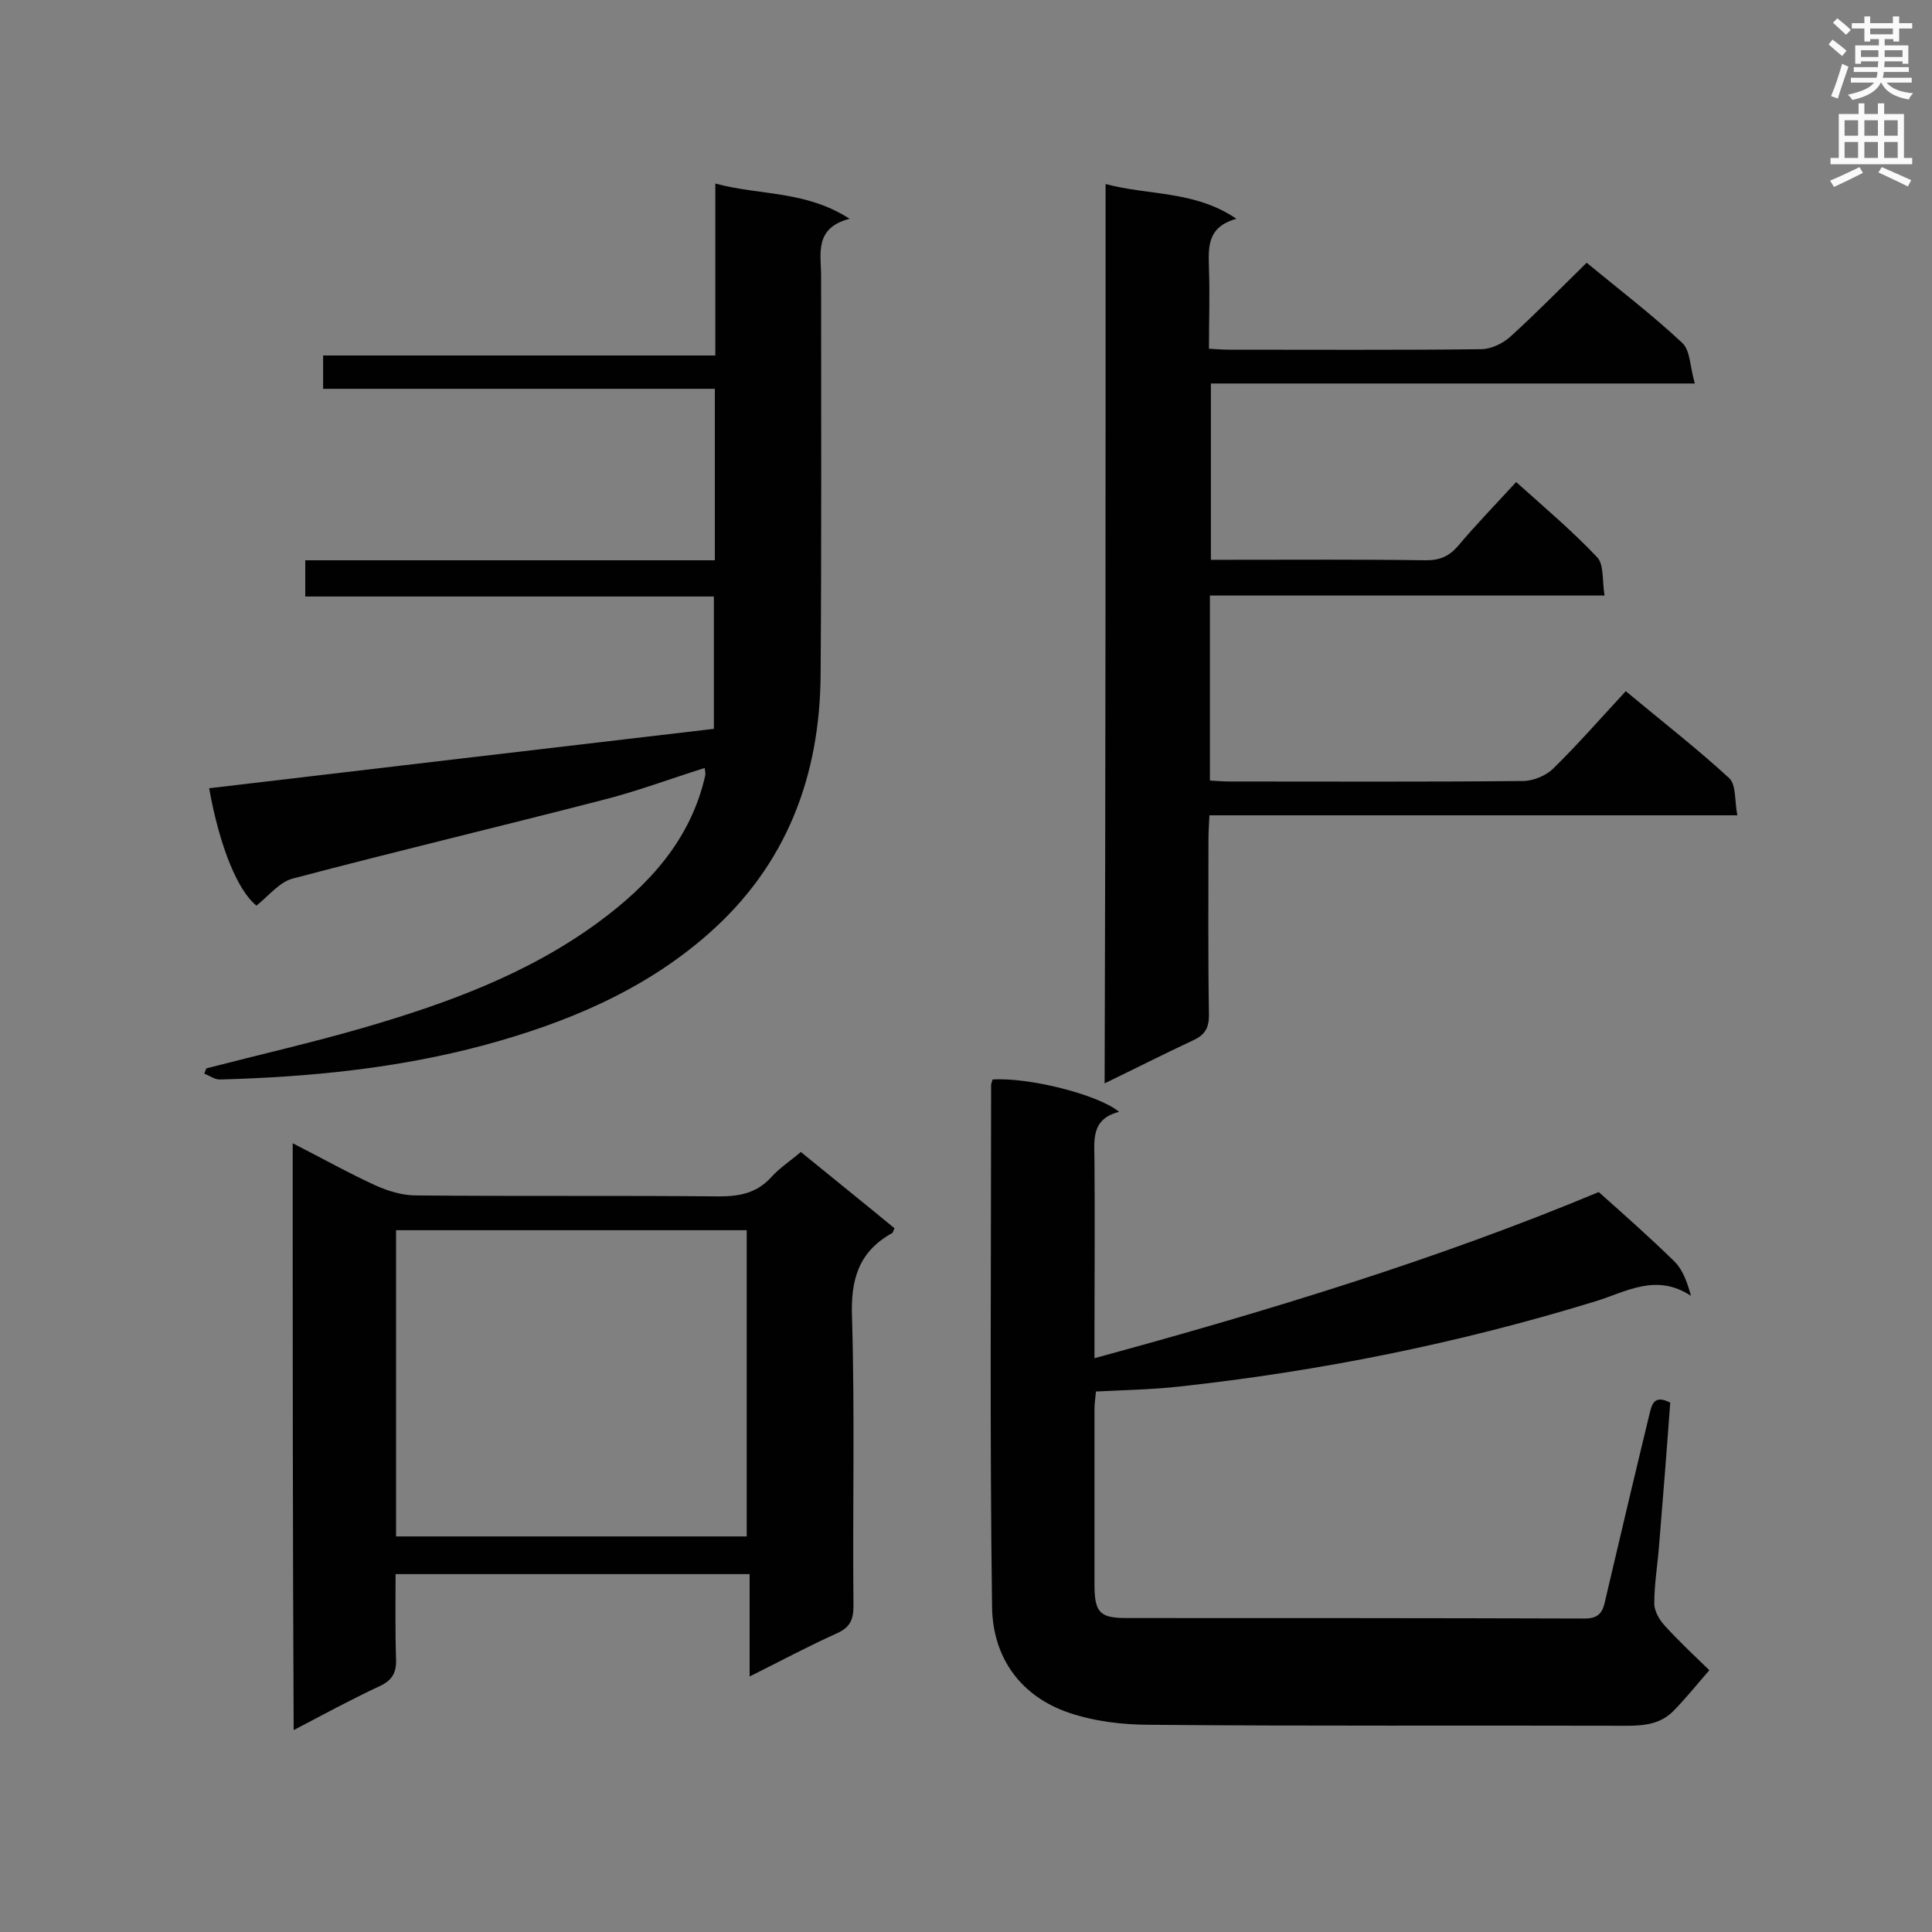 <svg enable-background="new 0 0 400 400" viewBox="0 0 400 400" xmlns="http://www.w3.org/2000/svg"><rect x="0" y="0" width="400" height="400" fill="#808080" stroke="none"/><g fill="#010101"><path d="m353.9 345.8c-2.8 3.2-5 6-7.5 8.5-2.6 2.6-5.9 3-9.5 3-32.9-.1-65.8.1-98.7-.2-5.7 0-11.6-.7-16.9-2.5-10-3.4-15.7-11.4-15.9-21.7-.5-36.1-.2-72.2-.2-108.2 0-.4.2-.8.3-1.2 7.4-.5 21.9 3.1 26.2 6.7-6 1.5-5.1 6.1-5.1 10.4.1 11.8 0 23.7 0 35.5v5.1c36-9.8 71.1-20.5 104.4-34.4 5.5 4.9 10.7 9.5 15.7 14.4 1.7 1.7 2.6 4.2 3.4 7.1-7.2-4.8-13.5-.8-19.7 1.1-28.3 8.7-57.1 14.5-86.5 17.7-5.6.6-11.2.7-17 1-.1 1.3-.3 2.4-.3 3.5v36.4c0 5.9 1.1 7 6.7 7 31.6 0 63.2 0 94.8.1 3.2 0 3.8-1.6 4.3-4 3-12.8 6-25.5 9.1-38.3.5-2.1 1-4.1 4.3-2.4-.7 9.8-1.5 19.7-2.3 29.5-.3 4-1 8-1 12.1 0 1.5 1 3.3 2.1 4.5 2.9 3.2 5.9 6 9.3 9.3z"/><path d="m147.8 150.9c0-9 0-17.8 0-27.4-28 0-56.2 0-84.6 0 0-2.8 0-4.9 0-7.5h84.8c0-12 0-23.5 0-35.5-27.1 0-54 0-81.1 0 0-2.5 0-4.4 0-6.9h81.2c0-12 0-23.5 0-35.6 9.2 2.5 18.7 1.4 27.8 7.3-7.4 1.9-5.9 7.3-5.9 11.9 0 27.4.1 54.9-.1 82.3-.1 21.2-7.1 39.7-23.3 53.9-13.3 11.7-29.4 18.4-46.4 23-17.9 4.8-36.2 6.6-54.7 7.1-1.1 0-2.1-.8-3.2-1.2.1-.4.3-.7.4-1.1 10.8-2.8 21.8-5.3 32.5-8.4 17.2-5 34-11.1 48.6-21.8 10.5-7.7 19.2-17.1 22.2-30.4.1-.4 0-.8-.1-1.6-7.3 2.3-14.2 4.9-21.4 6.7-21.3 5.5-42.7 10.6-63.9 16.2-2.7.7-4.9 3.5-7.5 5.6-3.8-3-7.6-12-9.8-24.3 34.8-4.1 69.4-8.2 104.5-12.3z"/><path d="m228.9 38.1c8.9 2.4 18.4 1.3 27.1 7.2-6.2 1.7-5.8 6-5.7 10.3.2 5.3 0 10.7 0 16.6 1.6.1 2.9.2 4.3.2 17.3 0 34.6.1 52-.1 2 0 4.4-1.1 6-2.5 5.4-4.9 10.6-10.2 15.9-15.4 6.8 5.6 13.6 10.8 19.8 16.6 1.7 1.6 1.6 5.1 2.6 8.4-34 0-67 0-100.2 0v36.5h3.9c13.6 0 27.1-.1 40.7.1 2.9 0 4.8-.9 6.6-3 3.7-4.4 7.7-8.5 12-13.2 5.8 5.2 11.6 10.1 16.8 15.6 1.4 1.5 1 4.8 1.5 7.9-27.6 0-54.5 0-81.7 0v38.3c1.4.1 2.8.2 4.2.2 20.2 0 40.4.1 60.6-.1 2.1 0 4.8-1.1 6.3-2.6 5.1-5 9.9-10.5 15-16 7.8 6.5 14.9 12 21.4 18 1.5 1.4 1.1 4.7 1.7 7.7-36.8 0-72.8 0-109.3 0-.1 2-.2 3.5-.2 5 0 12.1-.1 24.2.1 36.4 0 2.7-.9 4.1-3.3 5.2-6 2.8-11.9 5.8-18.3 8.9.2-62.2.2-123.8.2-186.2z"/><path d="m60.6 236.7c6.1 3.1 11.6 6.2 17.3 8.8 2.5 1.1 5.4 2 8.2 2 20.9.2 41.8 0 62.8.2 4.3 0 7.8-.7 10.8-4 1.7-1.9 3.9-3.3 6.1-5.2 6.6 5.4 13.1 10.6 19.4 15.8-.3.6-.3.9-.5 1-7 3.9-8.6 9.7-8.3 17.5.6 19.9.1 39.8.3 59.7 0 2.8-.7 4.4-3.3 5.6-6 2.7-11.8 5.8-18.2 9 0-7.4 0-14.2 0-21.2-24.5 0-48.6 0-73.3 0 0 5.9-.1 11.8.1 17.6.1 2.8-.8 4.4-3.4 5.6-5.8 2.7-11.5 5.8-17.8 9.1-.2-40.7-.2-80.8-.2-121.5zm94 81.4c0-21.4 0-42.4 0-63.4-24.4 0-48.4 0-72.6 0v63.4z"/></g><path d="m378.6 9.2.8-1c.9.7 1.9 1.4 2.9 2.3l-.9 1.1c-1.1-.9-2-1.7-2.8-2.4zm.5 10.7c.9-2.1 1.6-4.3 2.3-6.7.4.2.8.4 1.3.6-.7 2.1-1.5 4.3-2.2 6.6zm.4-15.2.9-.9c1 .8 2 1.6 2.8 2.4l-1 1c-1-.9-1.9-1.8-2.7-2.5zm12.5-1.3h1.2v1.4h2.7v1.1h-2.7v2.7h-1.2v-.5h-1.8v1.3h4.9v3.8h-1.2v-.5h-3.7c0 .4-.1.9-.1 1.2h5.1v1h-5.2c0 .5-.1.9-.2 1.2h6v1h-5.2c1.1 1.3 2.9 2 5.5 2.2-.4.4-.7.8-.9 1.3-2.9-.5-4.8-1.6-5.7-3.5h-.1c-.8 1.7-2.7 2.9-5.9 3.6-.2-.4-.6-.8-.9-1.1 2.8-.6 4.6-1.4 5.4-2.5h-4.8v-1h5.3c.1-.3.2-.7.2-1.2h-4.9v-1h5c0-.4 0-.8.1-1.2h-3.6v.5h-1.2v-3.8h4.9v-1.3h-1.8v.5h-1.2v-2.7h-2.6v-1.1h2.6v-1.4h1.2v1.4h4.7v-1.4zm-6.7 8.4h3.6c0-.4 0-.9 0-1.4h-3.6zm1.9-4.7h4.7v-1.2h-4.7zm6.7 3.3h-3.7v1.4h3.7z" fill="#fafafb"/><path d="m384.7 21.4h1.3v2.2h2.8v-2.2h1.3v2.2h4.1v9.1h1.7v1.3h-16.9v-1.3h1.7v-9.1h4.1v-2.2zm.3 13.2.7 1.2c-1.8.9-3.8 1.9-6 2.9-.2-.4-.5-.8-.8-1.3 2.4-1 4.4-2 6.1-2.8zm-3.1-6.5h2.8v-3.2h-2.8zm0 4.6h2.8v-3.3h-2.8zm4.1-4.6h2.8v-3.2h-2.8zm0 4.6h2.8v-3.3h-2.8zm3.6 1.9c2.1.9 4.1 1.8 6.1 2.7l-.7 1.3c-2.2-1.1-4.2-2-6.1-2.9zm3.3-9.7h-2.8v3.2h2.8zm-2.8 7.8h2.8v-3.3h-2.8z" fill="#fafafb"/></svg>